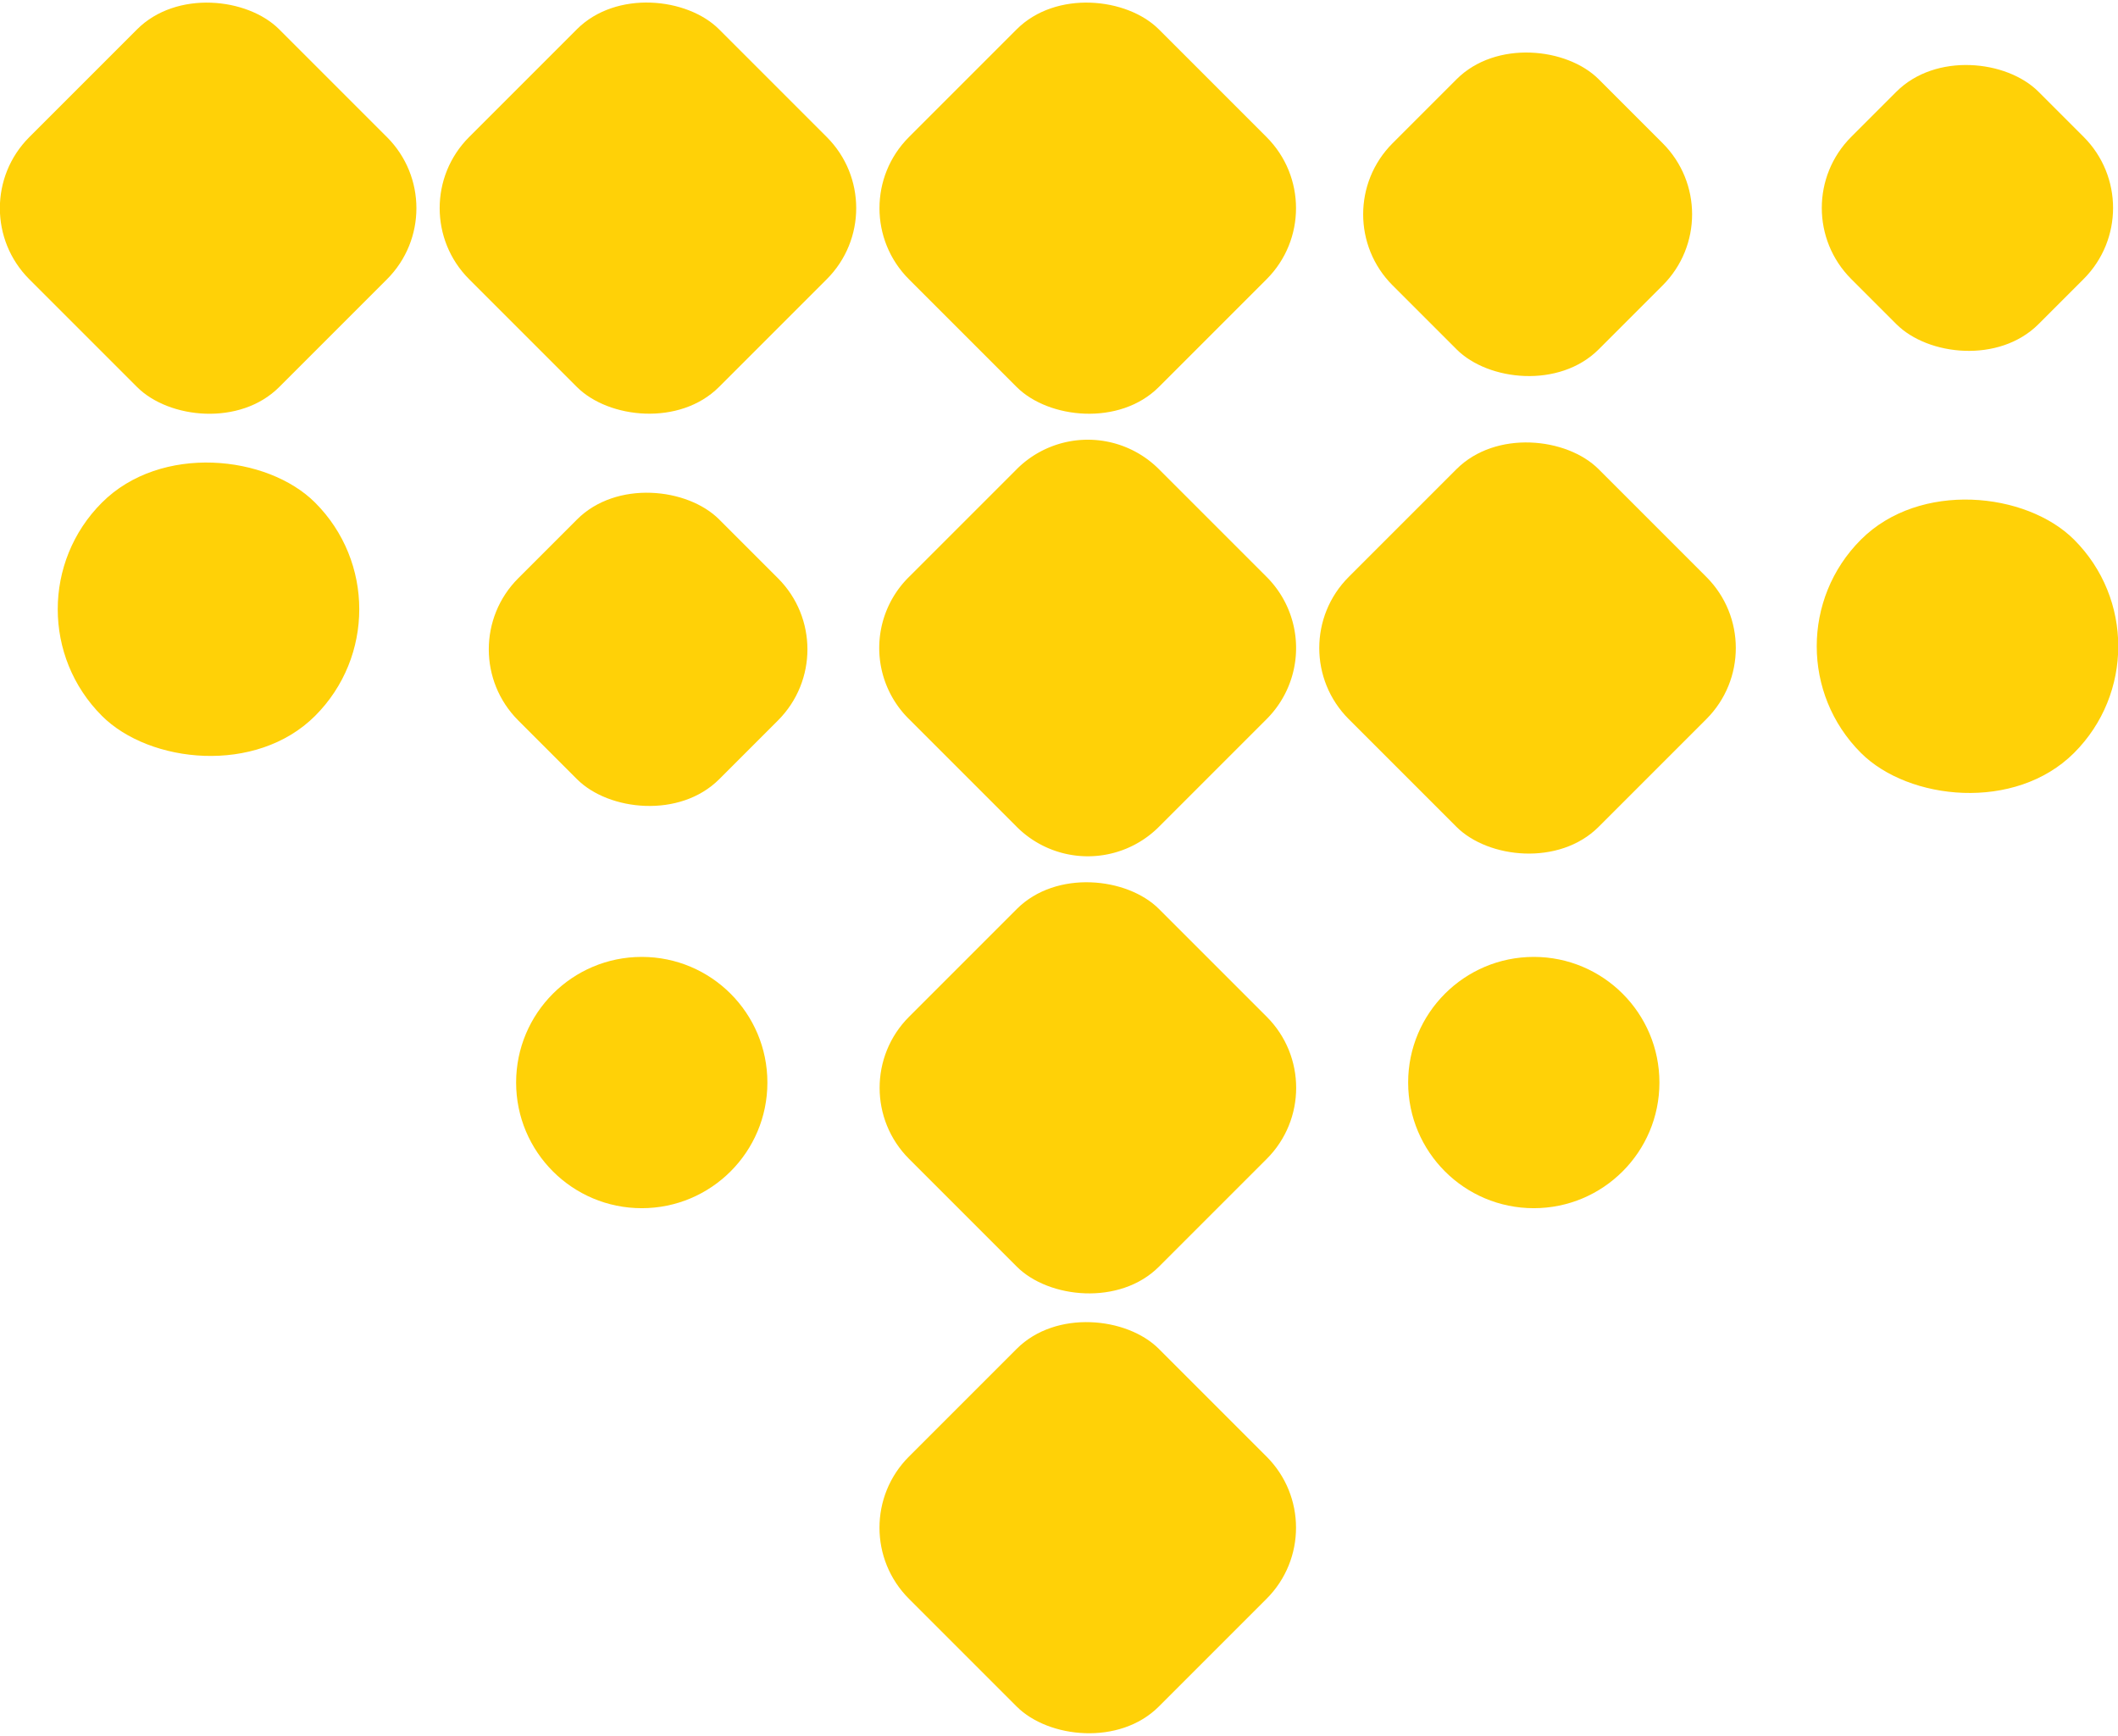 <svg xmlns="http://www.w3.org/2000/svg" viewBox="0 0 168.58 138.16"><defs><style>.cls-1{fill:#ffd107;}</style></defs><title>Asset 1</title><g id="Layer_2" data-name="Layer 2"><g id="Layer_1-2" data-name="Layer 1"><rect class="cls-1" x="72.52" y="107.52" width="28.13" height="28.13" rx="8" transform="translate(-60.62 96.84) rotate(-45)"/><rect class="cls-1" x="72.52" y="72.52" width="28.13" height="28.13" rx="8" transform="translate(-35.86 86.58) rotate(-45)"/><path class="cls-1" d="M80.45,37.51H92.65a8,8,0,0,1,8,8V57.64a8,8,0,0,1-8,8H80.52a8,8,0,0,1-8-8V45.45A7.94,7.94,0,0,1,80.45,37.51Z" transform="translate(-11.11 76.33) rotate(-45)"/><rect class="cls-1" x="72.52" y="2.5" width="28.13" height="28.13" rx="8" transform="translate(13.64 66.08) rotate(-45)"/><rect class="cls-1" x="107.52" y="37.51" width="28.13" height="28.13" rx="8" transform="translate(-0.86 101.08) rotate(-45)"/><rect class="cls-1" x="37.51" y="2.5" width="28.13" height="28.13" rx="8" transform="translate(3.39 41.32) rotate(-45)"/><rect class="cls-1" x="109.99" y="5.46" width="23.2" height="23.2" rx="8" transform="translate(23.55 90.97) rotate(-45)"/><rect class="cls-1" x="40.27" y="40.37" width="22.62" height="22.62" rx="8" transform="translate(-21.43 51.61) rotate(-45)"/><rect class="cls-1" x="146.06" y="6.01" width="21.08" height="21.08" rx="8" transform="translate(34.16 115.58) rotate(-45)"/><rect class="cls-1" x="2.5" y="2.5" width="28.13" height="28.13" rx="8" transform="translate(-6.86 16.57) rotate(-45)"/><rect class="cls-1" x="144.6" y="39.43" width="24" height="24" rx="12" transform="translate(303.7 -22.93) rotate(135)"/><rect class="cls-1" x="4.6" y="36.49" width="24" height="24" rx="12" transform="translate(-29.43 25.94) rotate(-45)"/><circle class="cls-1" cx="122.08" cy="86.16" r="10"/><circle class="cls-1" cx="51.08" cy="86.16" r="10"/></g></g></svg>